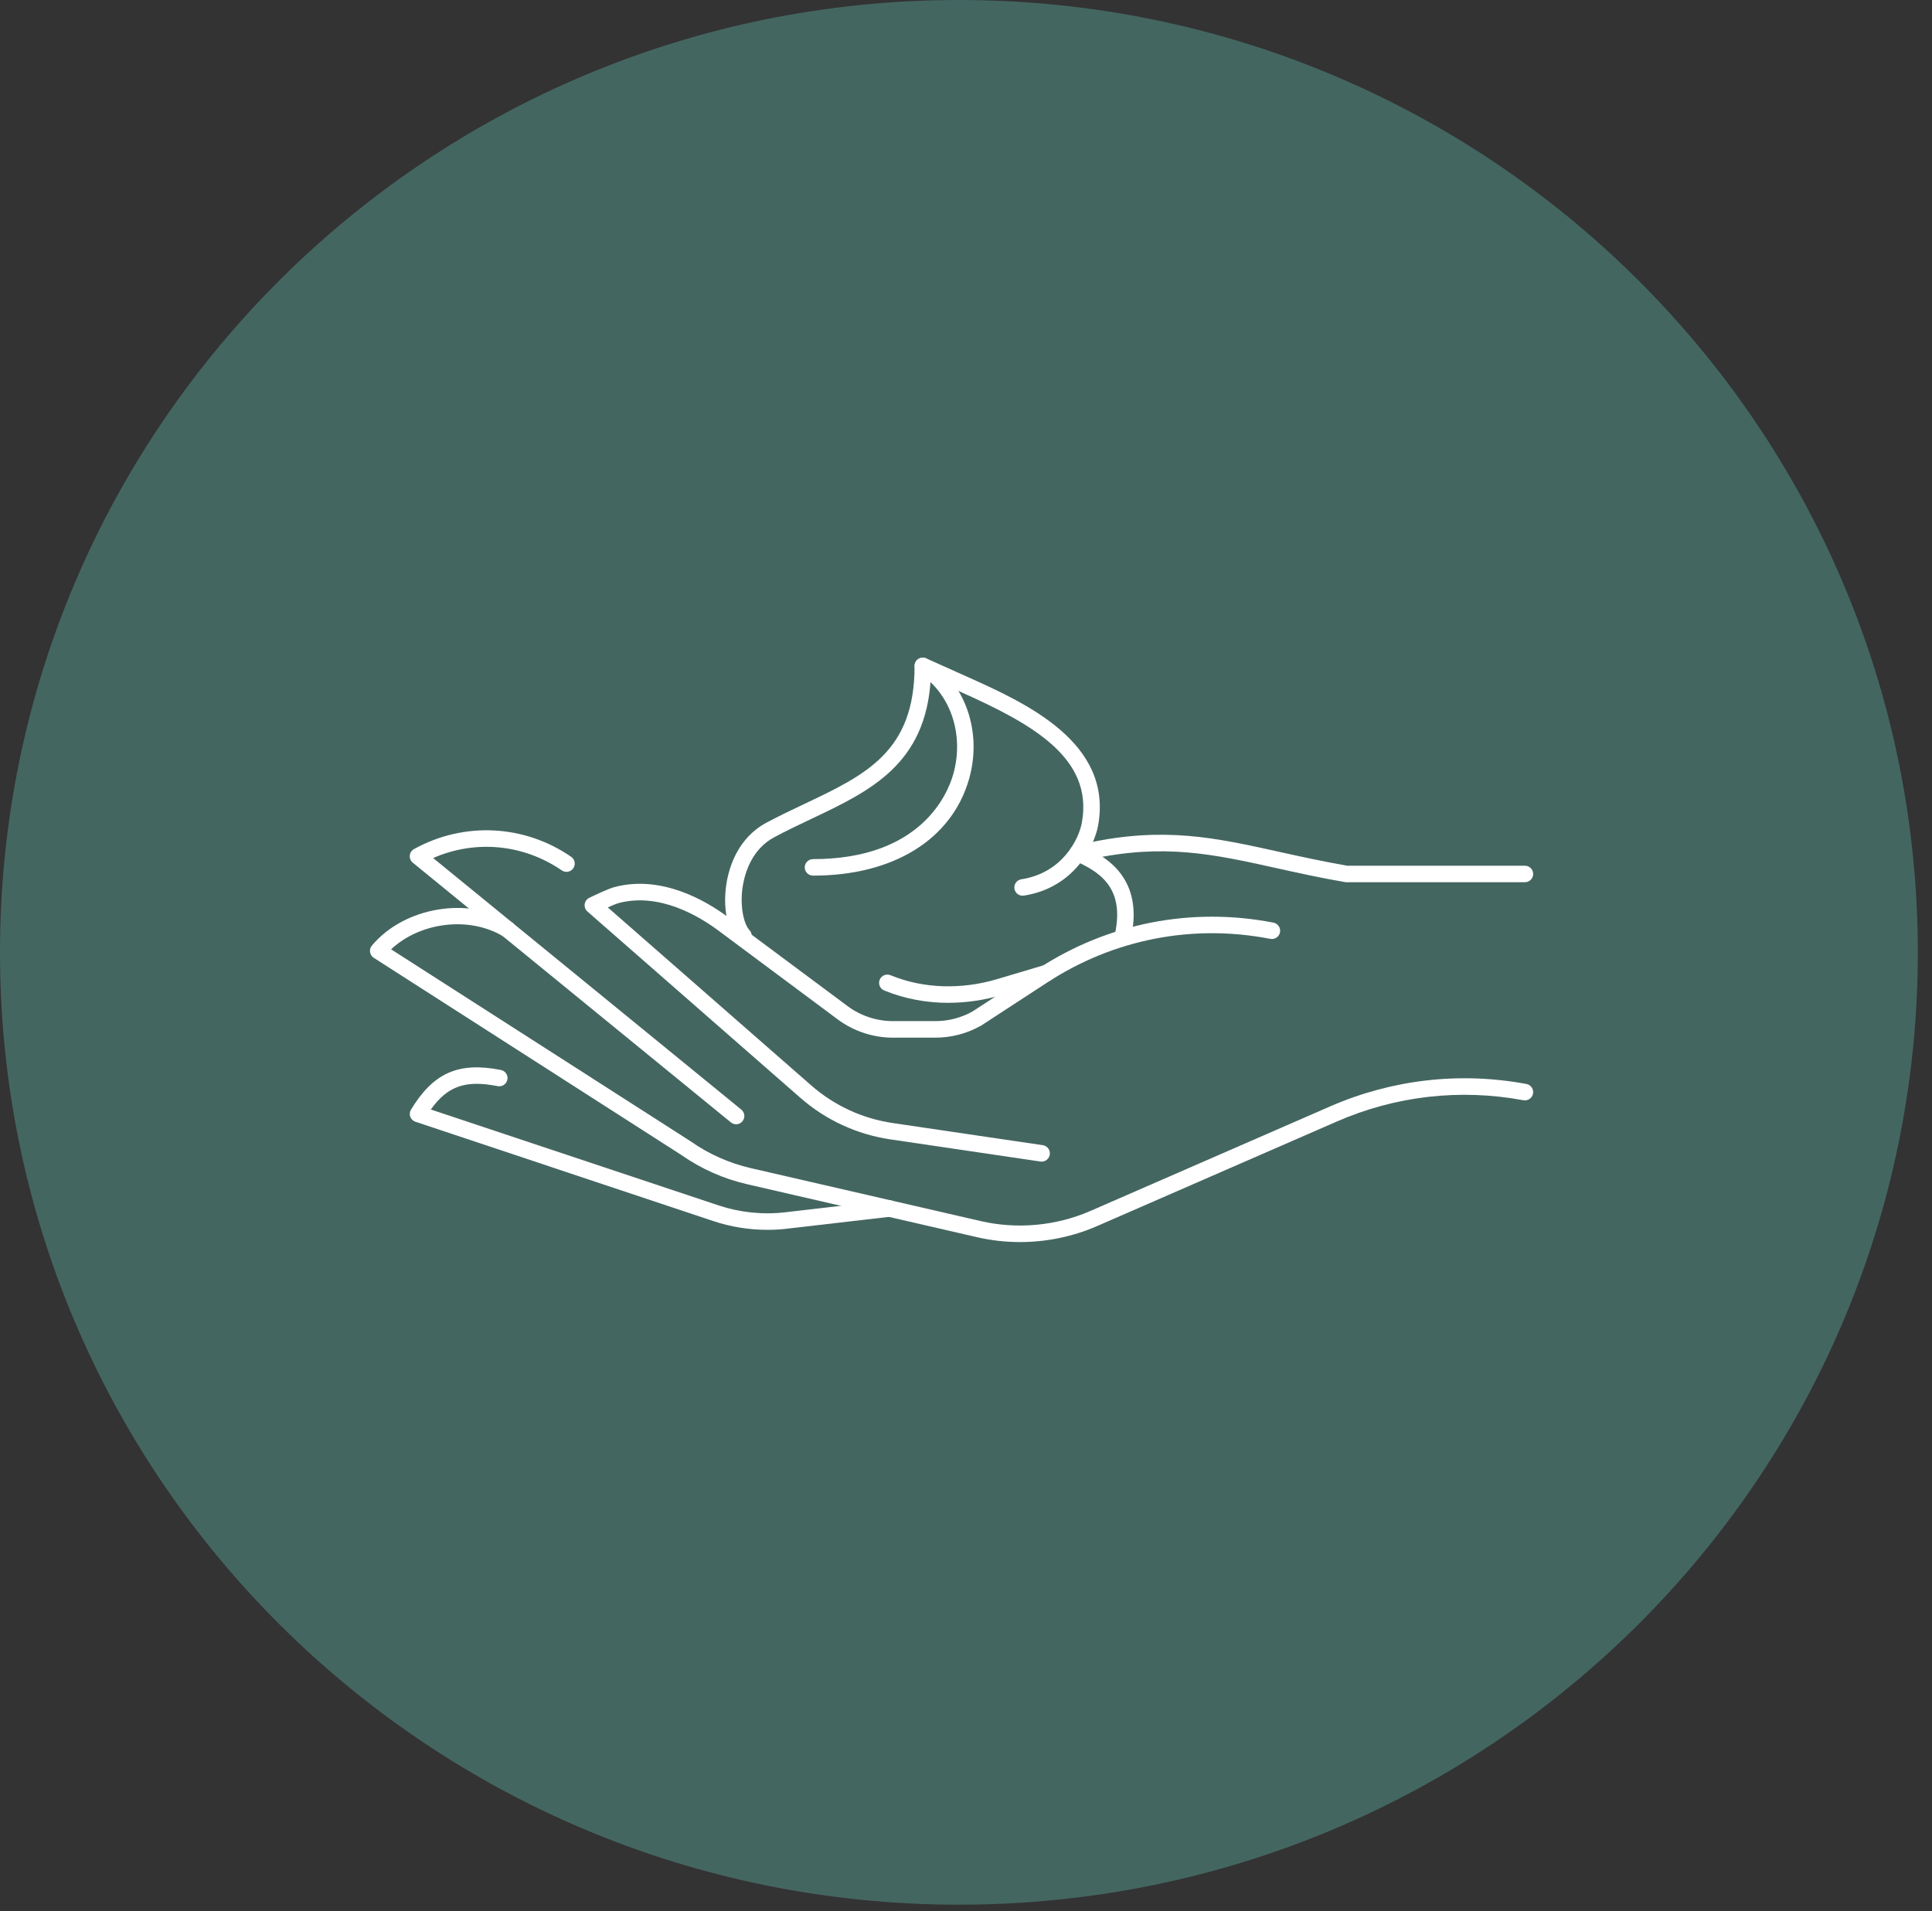 <svg width="94" height="93" viewBox="0 0 94 93" fill="none" xmlns="http://www.w3.org/2000/svg">
<rect x="0" y="0" width="94" height="93" fill="#333333" stroke="none"/>
<path d="M46.655 92.677C72.422 92.677 93.31 71.931 93.31 46.339C93.31 20.747 72.422 0 46.655 0C20.888 0 0 20.747 0 46.339C0 71.931 20.888 92.677 46.655 92.677Z" fill="#446661"/>
<path d="M50.679 56.522C50.66 56.522 50.64 56.522 50.62 56.517L43.319 55.439C41.691 55.199 40.178 54.499 38.94 53.416L28.58 44.351C28.479 44.263 28.429 44.129 28.447 43.996C28.465 43.862 28.548 43.747 28.669 43.687C28.816 43.615 29.575 43.247 29.901 43.162C32.184 42.558 34.35 43.825 35.436 44.635L41.236 48.954C41.869 49.425 42.653 49.685 43.442 49.685H45.515C46.146 49.685 46.77 49.523 47.319 49.214L50.523 47.126C53.92 44.912 57.98 44.118 61.96 44.894C62.176 44.936 62.319 45.148 62.278 45.365C62.236 45.583 62.024 45.725 61.807 45.683C58.034 44.947 54.183 45.699 50.963 47.799L47.748 49.896C47.748 49.896 47.734 49.905 47.726 49.908C47.053 50.289 46.288 50.49 45.515 50.49H43.442C42.481 50.49 41.527 50.174 40.756 49.6L34.956 45.281C33.985 44.558 32.064 43.422 30.105 43.94C30.002 43.967 29.792 44.054 29.572 44.153L39.469 52.813C40.59 53.795 41.962 54.428 43.436 54.645L50.737 55.722C50.957 55.754 51.108 55.958 51.076 56.178C51.047 56.377 50.875 56.522 50.679 56.522Z" fill="white"/>
<path d="M37.342 59.841C36.45 59.841 35.557 59.698 34.715 59.417L20.213 54.582C20.097 54.544 20.005 54.454 19.962 54.34C19.92 54.226 19.933 54.097 19.996 53.993C21.084 52.2 22.309 51.658 24.369 52.062C24.586 52.105 24.729 52.315 24.686 52.532C24.642 52.749 24.432 52.892 24.215 52.849C22.663 52.545 21.786 52.833 20.961 53.985L34.969 58.654C36 58.998 37.115 59.113 38.195 58.988L43.227 58.405C43.447 58.379 43.647 58.536 43.672 58.758C43.698 58.978 43.54 59.178 43.319 59.203L38.286 59.786C37.973 59.824 37.658 59.841 37.342 59.841Z" fill="white"/>
<path d="M49.628 60.436C48.928 60.436 48.227 60.357 47.542 60.2L36.355 57.622C35.197 57.356 34.115 56.874 33.14 56.192L18.185 46.605C18.087 46.542 18.022 46.441 18.005 46.327C17.987 46.213 18.019 46.097 18.095 46.009C19.677 44.123 22.798 43.604 24.906 44.878C25.095 44.992 25.156 45.239 25.042 45.429C24.928 45.619 24.681 45.68 24.491 45.566C22.834 44.565 20.441 44.868 19.028 46.191L33.582 55.521C33.582 55.521 33.591 55.527 33.596 55.53C34.486 56.155 35.476 56.596 36.536 56.84L47.724 59.417C49.495 59.825 51.389 59.648 53.053 58.922L64.717 53.835C67.731 52.521 71.034 52.143 74.267 52.744C74.485 52.785 74.628 52.995 74.588 53.214C74.548 53.432 74.338 53.575 74.119 53.535C71.044 52.963 67.903 53.321 65.036 54.573L53.373 59.66C52.194 60.174 50.91 60.436 49.626 60.436H49.628Z" fill="white"/>
<path d="M35.815 54.703C35.725 54.703 35.635 54.674 35.561 54.613L20.084 41.976C19.981 41.893 19.927 41.762 19.938 41.629C19.949 41.496 20.026 41.378 20.143 41.314C22.573 39.971 25.503 40.116 27.79 41.69C27.973 41.816 28.018 42.066 27.892 42.249C27.767 42.432 27.517 42.477 27.333 42.352C25.466 41.067 23.119 40.853 21.074 41.75L36.068 53.991C36.239 54.131 36.265 54.385 36.125 54.557C36.047 54.655 35.931 54.705 35.814 54.705L35.815 54.703Z" fill="white"/>
<path d="M46.14 48.795C45.068 48.795 44.022 48.599 43.062 48.21L43.021 48.194C42.816 48.111 42.718 47.876 42.801 47.67C42.885 47.465 43.119 47.367 43.325 47.45L43.364 47.466C44.933 48.103 46.768 48.164 48.528 47.638L50.82 46.955C51.032 46.893 51.257 47.013 51.32 47.225C51.383 47.437 51.262 47.662 51.05 47.725L48.757 48.408C47.891 48.667 47.008 48.794 46.14 48.794V48.795Z" fill="white"/>
<path d="M74.193 42.927H65.509C65.486 42.927 65.462 42.926 65.44 42.921C64.199 42.706 63.12 42.466 62.077 42.235C59.032 41.56 56.627 41.028 53.022 41.812C52.805 41.861 52.591 41.722 52.544 41.505C52.498 41.288 52.634 41.075 52.851 41.028C56.629 40.207 59.109 40.755 62.25 41.451C63.276 41.677 64.336 41.912 65.543 42.124H74.193C74.415 42.124 74.595 42.304 74.595 42.526C74.595 42.747 74.415 42.927 74.193 42.927Z" fill="white"/>
<path d="M36.172 45.935C36.064 45.935 35.956 45.892 35.878 45.807C35.37 45.26 35.158 44.113 35.352 42.952C35.481 42.177 35.905 40.77 37.295 40.027C37.912 39.698 38.532 39.404 39.133 39.12C42.133 37.696 44.502 36.573 44.498 32.402C44.498 32.265 44.567 32.138 44.681 32.064C44.795 31.991 44.94 31.979 45.063 32.035L47.052 32.927C49.88 34.197 54.154 36.113 53.429 40.159C53.246 41.178 52.257 43.202 49.814 43.578C49.594 43.612 49.39 43.461 49.356 43.242C49.323 43.024 49.474 42.818 49.692 42.784C51.686 42.477 52.491 40.84 52.639 40.018C53.208 36.851 50.166 35.204 46.725 33.66L45.285 33.014C45.05 37.201 42.34 38.486 39.478 39.844C38.887 40.125 38.275 40.414 37.674 40.736C36.588 41.314 36.251 42.455 36.144 43.083C35.982 44.055 36.18 44.952 36.466 45.259C36.617 45.421 36.609 45.675 36.447 45.826C36.369 45.898 36.271 45.934 36.173 45.934L36.172 45.935Z" fill="white"/>
<path d="M39.556 42.606C39.334 42.606 39.154 42.426 39.154 42.204C39.154 41.983 39.334 41.803 39.556 41.803C44.795 41.803 46.103 38.645 46.378 37.678C46.932 35.734 46.236 33.705 44.688 32.742C44.5 32.625 44.442 32.378 44.557 32.19C44.675 32.002 44.922 31.944 45.11 32.06C46.963 33.208 47.801 35.61 47.151 37.898C46.31 40.847 43.471 42.606 39.556 42.606Z" fill="white"/>
<path d="M54.641 45.935C54.614 45.935 54.585 45.932 54.556 45.925C54.339 45.879 54.201 45.665 54.247 45.448C54.736 43.172 53.481 42.408 52.266 41.873C52.064 41.783 51.971 41.547 52.061 41.343C52.151 41.141 52.387 41.047 52.591 41.137C53.521 41.547 55.7 42.51 55.033 45.617C54.993 45.805 54.826 45.935 54.641 45.935Z" fill="white"/>
</svg>
